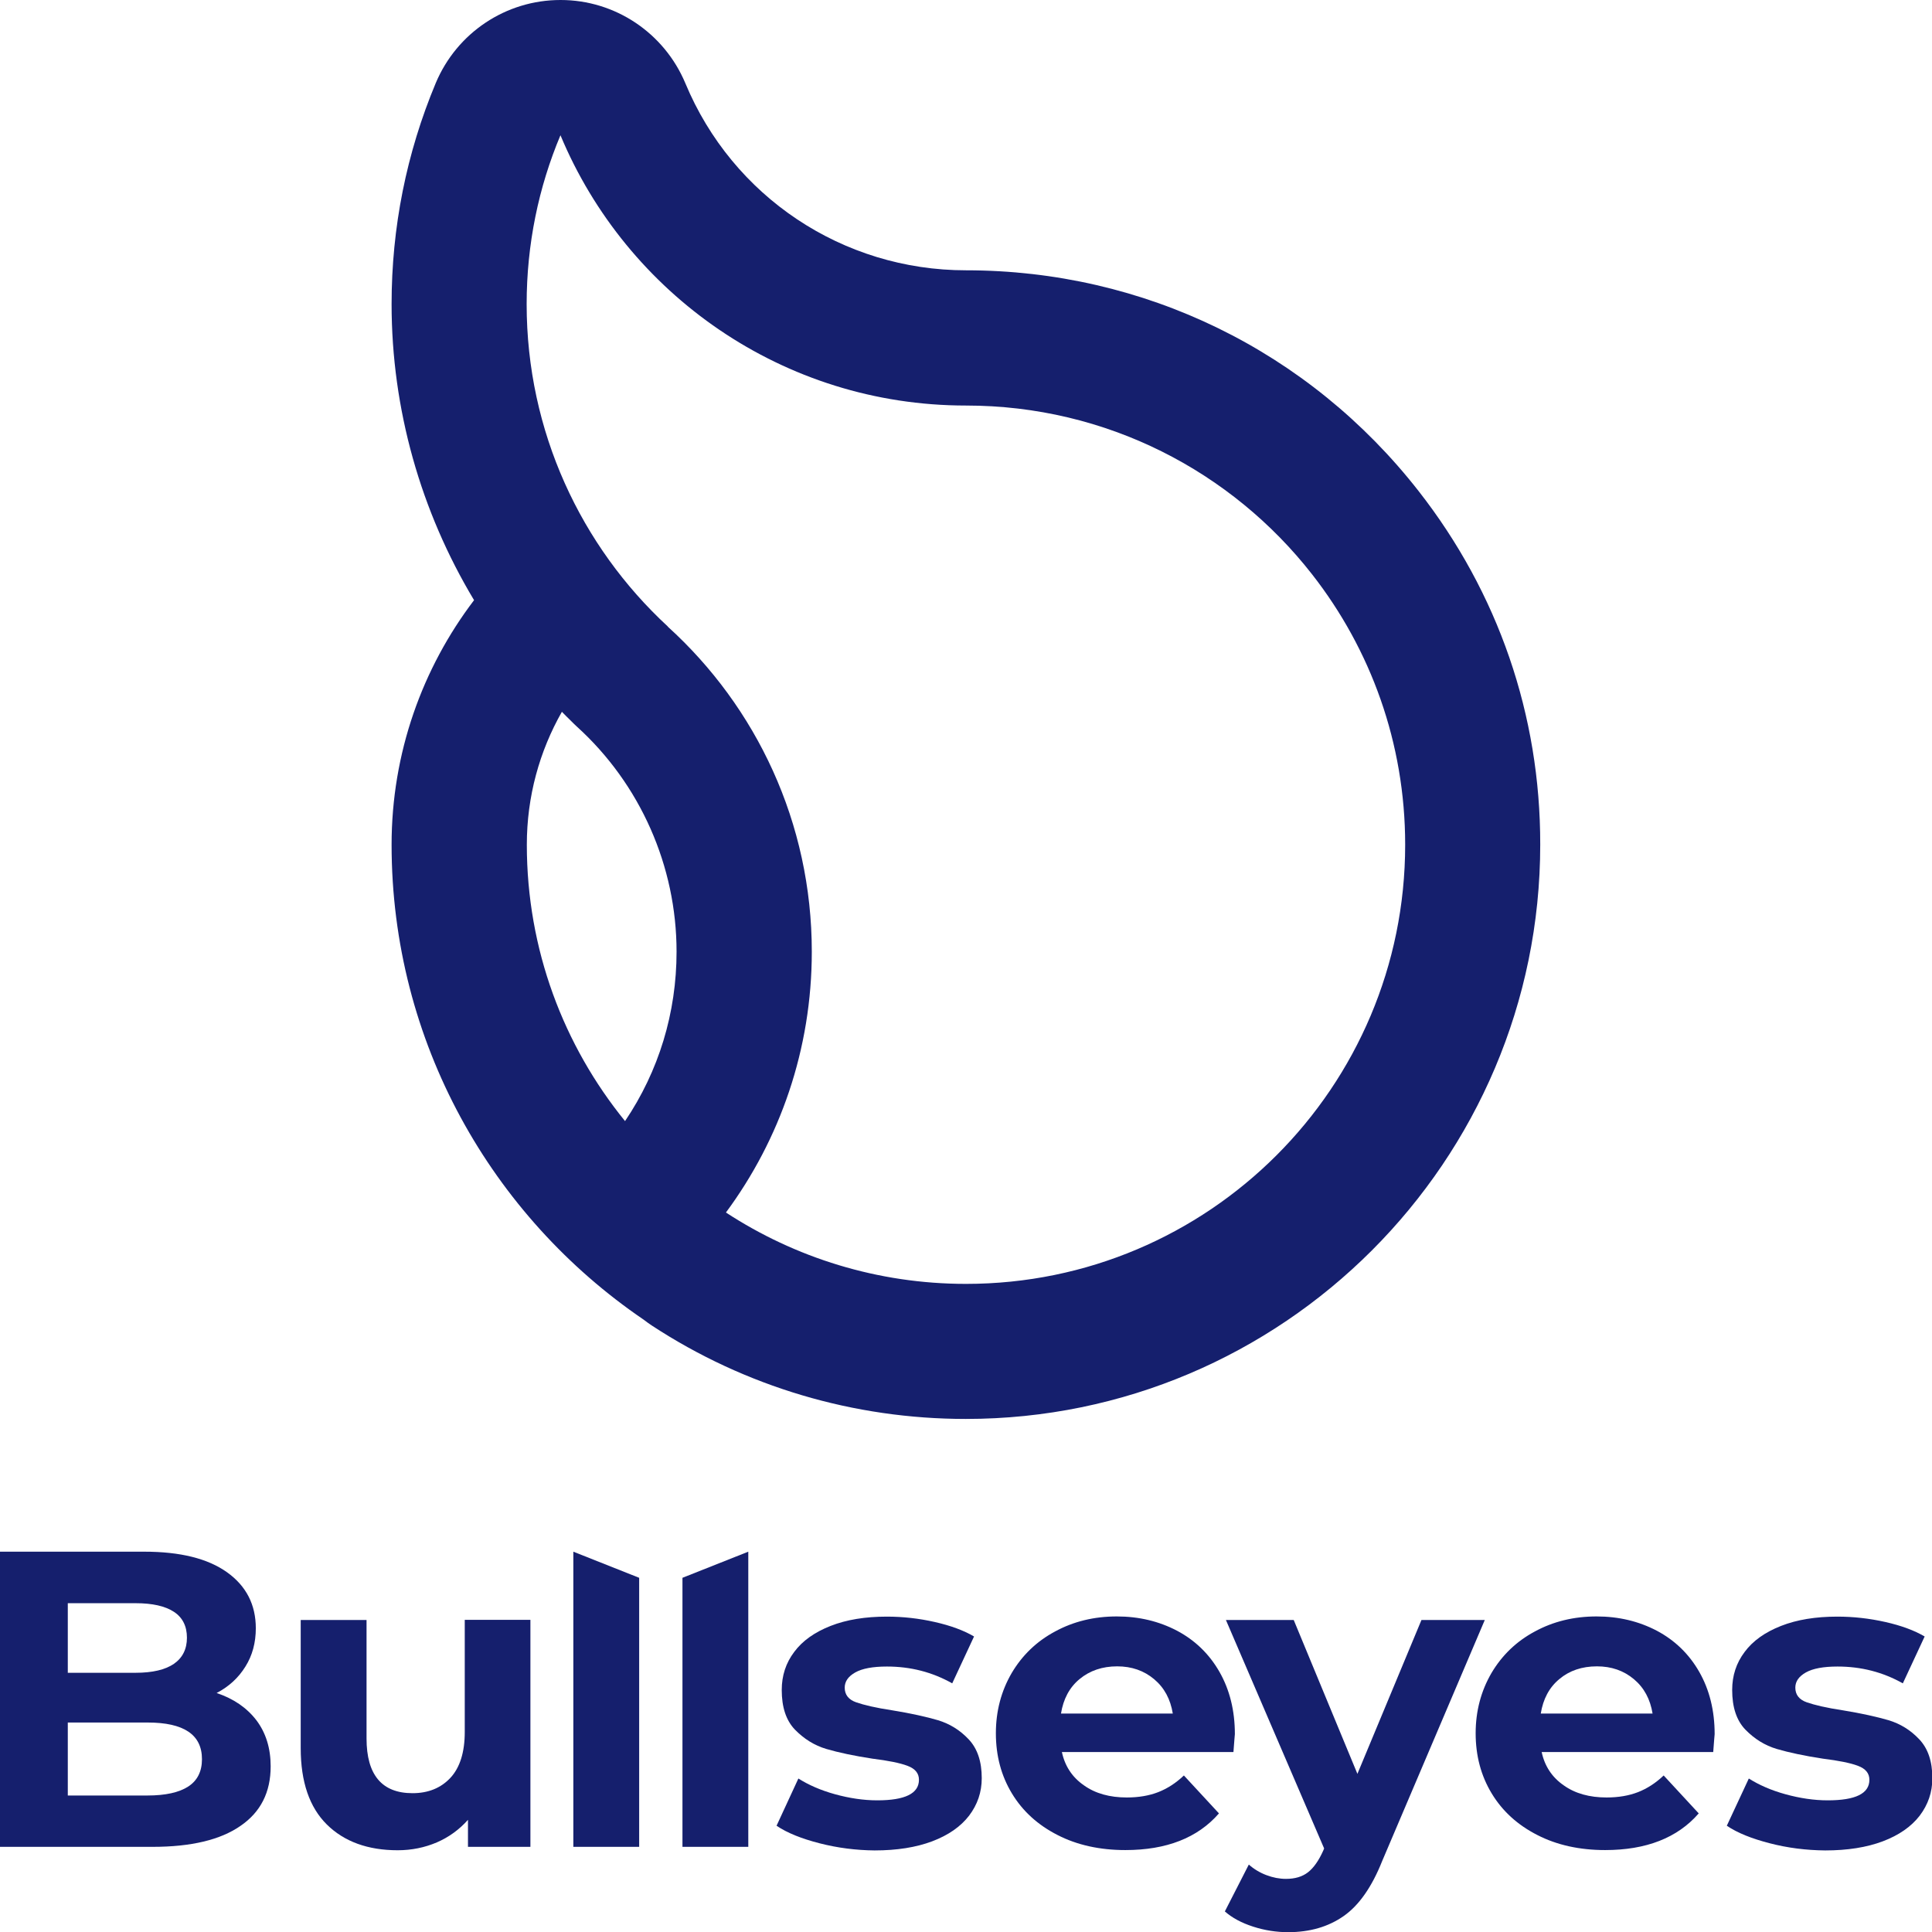 <?xml version="1.0" encoding="utf-8"?>
<!-- Generator: Adobe Illustrator 25.4.1, SVG Export Plug-In . SVG Version: 6.00 Build 0)  -->
<svg version="1.1" id="레이어_1" xmlns="http://www.w3.org/2000/svg" xmlns:xlink="http://www.w3.org/1999/xlink" x="0px"
	 y="0px" viewBox="0 0 1080 1080" style="enable-background:new 0 0 1080 1080;" xml:space="preserve">
<style type="text/css">
	.st0{fill:#151F6D;}
</style>
<g>
	<g>
		<path class="st0" d="M793,274.5c-61.3-78.4-153.5-123.4-253-123.4c-68.9,0-130.5-41.1-156.9-104.6C371.3,18.4,343.9,0,313.4,0
			c0,0,0,0-0.1,0c-30.5,0-57.9,18.3-69.7,46.4c-16.4,39.2-24.7,80.8-24.7,123.6c0,58.7,16.3,115.9,46.1,165.5
			c-28.9,38-46.1,85.4-46.1,136.7c0,110.3,56,207.7,140.9,265.5c1.5,1.1,3,2.3,4.6,3.3c52.2,34.2,112.9,52.2,175.5,52.2
			c177,0,321.1-144,321.1-321.1C861.1,399.8,837.5,331.4,793,274.5z M294.5,472.2c0-27,7.1-52.3,19.6-74.3c1.7,1.7,3.3,3.4,5,5
			c1.1,1.1,2.2,2.2,3.4,3.3c35.4,32.1,55.7,78,55.7,125.8c0,34.1-9.9,66.7-28.8,94.7C315.1,584.5,294.5,530.8,294.5,472.2z
			 M540,717.7c-49.5,0-95.6-14.7-134.2-39.9C436,637,453.8,586.6,453.8,532c0-72-31-136.8-80.5-181.7l0-0.1
			c-48.5-44.8-78.9-109-78.9-180.2c0-33.5,6.7-65.4,18.9-94.4c37,88.7,124.5,151.1,226.7,151.1c78.6,0,148.6,36.9,193.5,94.4
			c32.6,41.7,52,94.1,52,151.1C785.5,607.8,675.6,717.7,540,717.7z"/>
		<g>
			<path class="st0" d="M143.3,961.6c5.3,7,8,15.6,8,25.8c0,14.5-5.6,25.6-16.9,33.3c-11.2,7.8-27.6,11.7-49.1,11.7H0v-165h80.6
				c20.1,0,35.5,3.8,46.3,11.5c10.8,7.7,16.1,18.2,16.1,31.3c0,8-1.9,15.2-5.8,21.4c-3.9,6.3-9.2,11.2-16.1,14.8
				C130.6,949.6,137.9,954.6,143.3,961.6z M37.9,896.2v38.9h37.9c9.4,0,16.6-1.7,21.4-5s7.3-8.2,7.3-14.6s-2.4-11.3-7.3-14.5
				c-4.9-3.2-12-4.8-21.4-4.8H37.9z M105.2,998.7c5.1-3.3,7.7-8.4,7.7-15.3c0-13.7-10.1-20.5-30.4-20.5H37.9v40.8h44.5
				C92.5,1003.7,100.1,1002,105.2,998.7z"/>
			<path class="st0" d="M296.5,905.6v126.8h-34.9v-15.1c-4.9,5.5-10.7,9.7-17.4,12.6c-6.8,2.9-14.1,4.4-21.9,4.4
				c-16.6,0-29.9-4.8-39.6-14.4c-9.7-9.6-14.6-23.8-14.6-42.7v-71.6h36.8v66.2c0,20.4,8.6,30.6,25.7,30.6c8.8,0,15.9-2.9,21.2-8.6
				c5.3-5.7,8-14.3,8-25.6v-62.7H296.5z"/>
			<path class="st0" d="M320.5,867.4l36.8,14.6v150.4h-36.8V867.4z"/>
			<path class="st0" d="M381.5,882l36.8-14.6v165h-36.8V882z"/>
			<path class="st0" d="M458.1,1030.4c-10.1-2.6-18.1-5.8-24-9.8l12.2-26.4c5.7,3.6,12.5,6.6,20.5,8.8s15.9,3.4,23.6,3.4
				c15.5,0,23.3-3.8,23.3-11.5c0-3.6-2.1-6.2-6.4-7.8c-4.2-1.6-10.8-2.9-19.6-4c-10.4-1.6-18.9-3.4-25.7-5.4s-12.6-5.7-17.6-10.8
				c-5-5.2-7.4-12.6-7.4-22.2c0-8,2.3-15.1,7-21.3c4.6-6.2,11.4-11,20.3-14.5c8.9-3.5,19.4-5.2,31.5-5.2c9,0,17.9,1,26.7,3
				c8.9,2,16.2,4.7,22,8.1L532.3,941c-11.2-6.3-23.3-9.4-36.5-9.4c-7.9,0-13.8,1.1-17.7,3.3c-3.9,2.2-5.9,5-5.9,8.5
				c0,3.9,2.1,6.7,6.4,8.2s11,3.1,20.3,4.5c10.4,1.7,18.9,3.6,25.4,5.5c6.6,2,12.3,5.5,17.2,10.7s7.3,12.4,7.3,21.7
				c0,7.9-2.4,14.8-7.1,21c-4.7,6.1-11.6,10.9-20.6,14.3c-9,3.4-19.8,5.1-32.2,5.1C478.5,1034.3,468.2,1033,458.1,1030.4z"/>
			<path class="st0" d="M689.5,979.4h-95.9c1.7,7.9,5.8,14.1,12.3,18.6c6.4,4.6,14.5,6.8,24,6.8c6.6,0,12.5-1,17.6-3
				c5.1-2,9.9-5.1,14.3-9.3l19.6,21.2c-11.9,13.7-29.4,20.5-52.3,20.5c-14.3,0-27-2.8-37.9-8.4c-11-5.6-19.5-13.3-25.5-23.2
				c-6-9.9-9-21.1-9-33.7c0-12.4,3-23.6,8.8-33.6c5.9-10,14-17.8,24.3-23.3c10.3-5.6,21.8-8.4,34.5-8.4c12.4,0,23.6,2.7,33.7,8
				c10,5.3,18,13,23.7,23s8.6,21.6,8.6,34.8C690.2,970,690,973.2,689.5,979.4z M603.5,938.6c-5.7,4.7-9.1,11.2-10.4,19.3h62.5
				c-1.3-8-4.7-14.4-10.4-19.2c-5.7-4.8-12.6-7.2-20.7-7.2C616.2,931.5,609.2,933.9,603.5,938.6z"/>
			<path class="st0" d="M830,905.6l-57.3,134.6c-5.8,14.6-13,24.9-21.6,30.9s-18.9,9-31,9c-6.6,0-13.1-1-19.6-3.1
				s-11.7-4.9-15.8-8.5l13.4-26.2c2.8,2.5,6.1,4.5,9.8,5.9s7.3,2.1,11,2.1c5,0,9.1-1.2,12.3-3.7c3.1-2.4,6-6.5,8.5-12.1l0.5-1.2
				l-54.9-127.7h37.9l35.6,86l35.8-86L830,905.6L830,905.6z"/>
			<path class="st0" d="M957.7,979.4h-95.9c1.7,7.9,5.8,14.1,12.3,18.6c6.4,4.6,14.5,6.8,24,6.8c6.6,0,12.5-1,17.6-3
				c5.1-2,9.9-5.1,14.3-9.3l19.6,21.2c-11.9,13.7-29.4,20.5-52.3,20.5c-14.3,0-27-2.8-37.9-8.4c-11-5.6-19.5-13.3-25.5-23.2
				c-6-9.9-9-21.1-9-33.7c0-12.4,3-23.6,8.8-33.6c5.9-10,14-17.8,24.3-23.3c10.3-5.6,21.8-8.4,34.5-8.4c12.4,0,23.6,2.7,33.7,8
				c10,5.3,18,13,23.7,23s8.6,21.6,8.6,34.8C958.4,970,958.2,973.2,957.7,979.4z M871.7,938.6c-5.7,4.7-9.1,11.2-10.4,19.3h62.5
				c-1.3-8-4.7-14.4-10.4-19.2c-5.7-4.8-12.6-7.2-20.7-7.2C884.3,931.5,877.3,933.9,871.7,938.6z"/>
			<path class="st0" d="M989.3,1030.4c-10.1-2.6-18.1-5.8-24-9.8l12.3-26.4c5.7,3.6,12.5,6.6,20.5,8.8s15.9,3.4,23.6,3.4
				c15.6,0,23.3-3.8,23.3-11.5c0-3.6-2.1-6.2-6.4-7.8c-4.2-1.6-10.8-2.9-19.6-4c-10.4-1.6-18.9-3.4-25.7-5.4s-12.6-5.7-17.6-10.8
				c-5-5.2-7.4-12.6-7.4-22.2c0-8,2.3-15.1,7-21.3c4.6-6.2,11.4-11,20.3-14.5c8.9-3.5,19.4-5.2,31.5-5.2c9,0,17.9,1,26.8,3
				c8.9,2,16.2,4.7,22,8.1l-12.2,26.2c-11.2-6.3-23.3-9.4-36.5-9.4c-7.9,0-13.8,1.1-17.7,3.3c-3.9,2.2-5.9,5-5.9,8.5
				c0,3.9,2.1,6.7,6.4,8.2s11,3.1,20.3,4.5c10.4,1.7,18.8,3.6,25.4,5.5c6.6,2,12.3,5.5,17.2,10.7s7.3,12.4,7.3,21.7
				c0,7.9-2.4,14.8-7.1,21c-4.7,6.1-11.6,10.9-20.6,14.3c-9,3.4-19.8,5.1-32.2,5.1C1009.6,1034.3,999.3,1033,989.3,1030.4z"/>
		</g>
	</g>
</g>
</svg>
